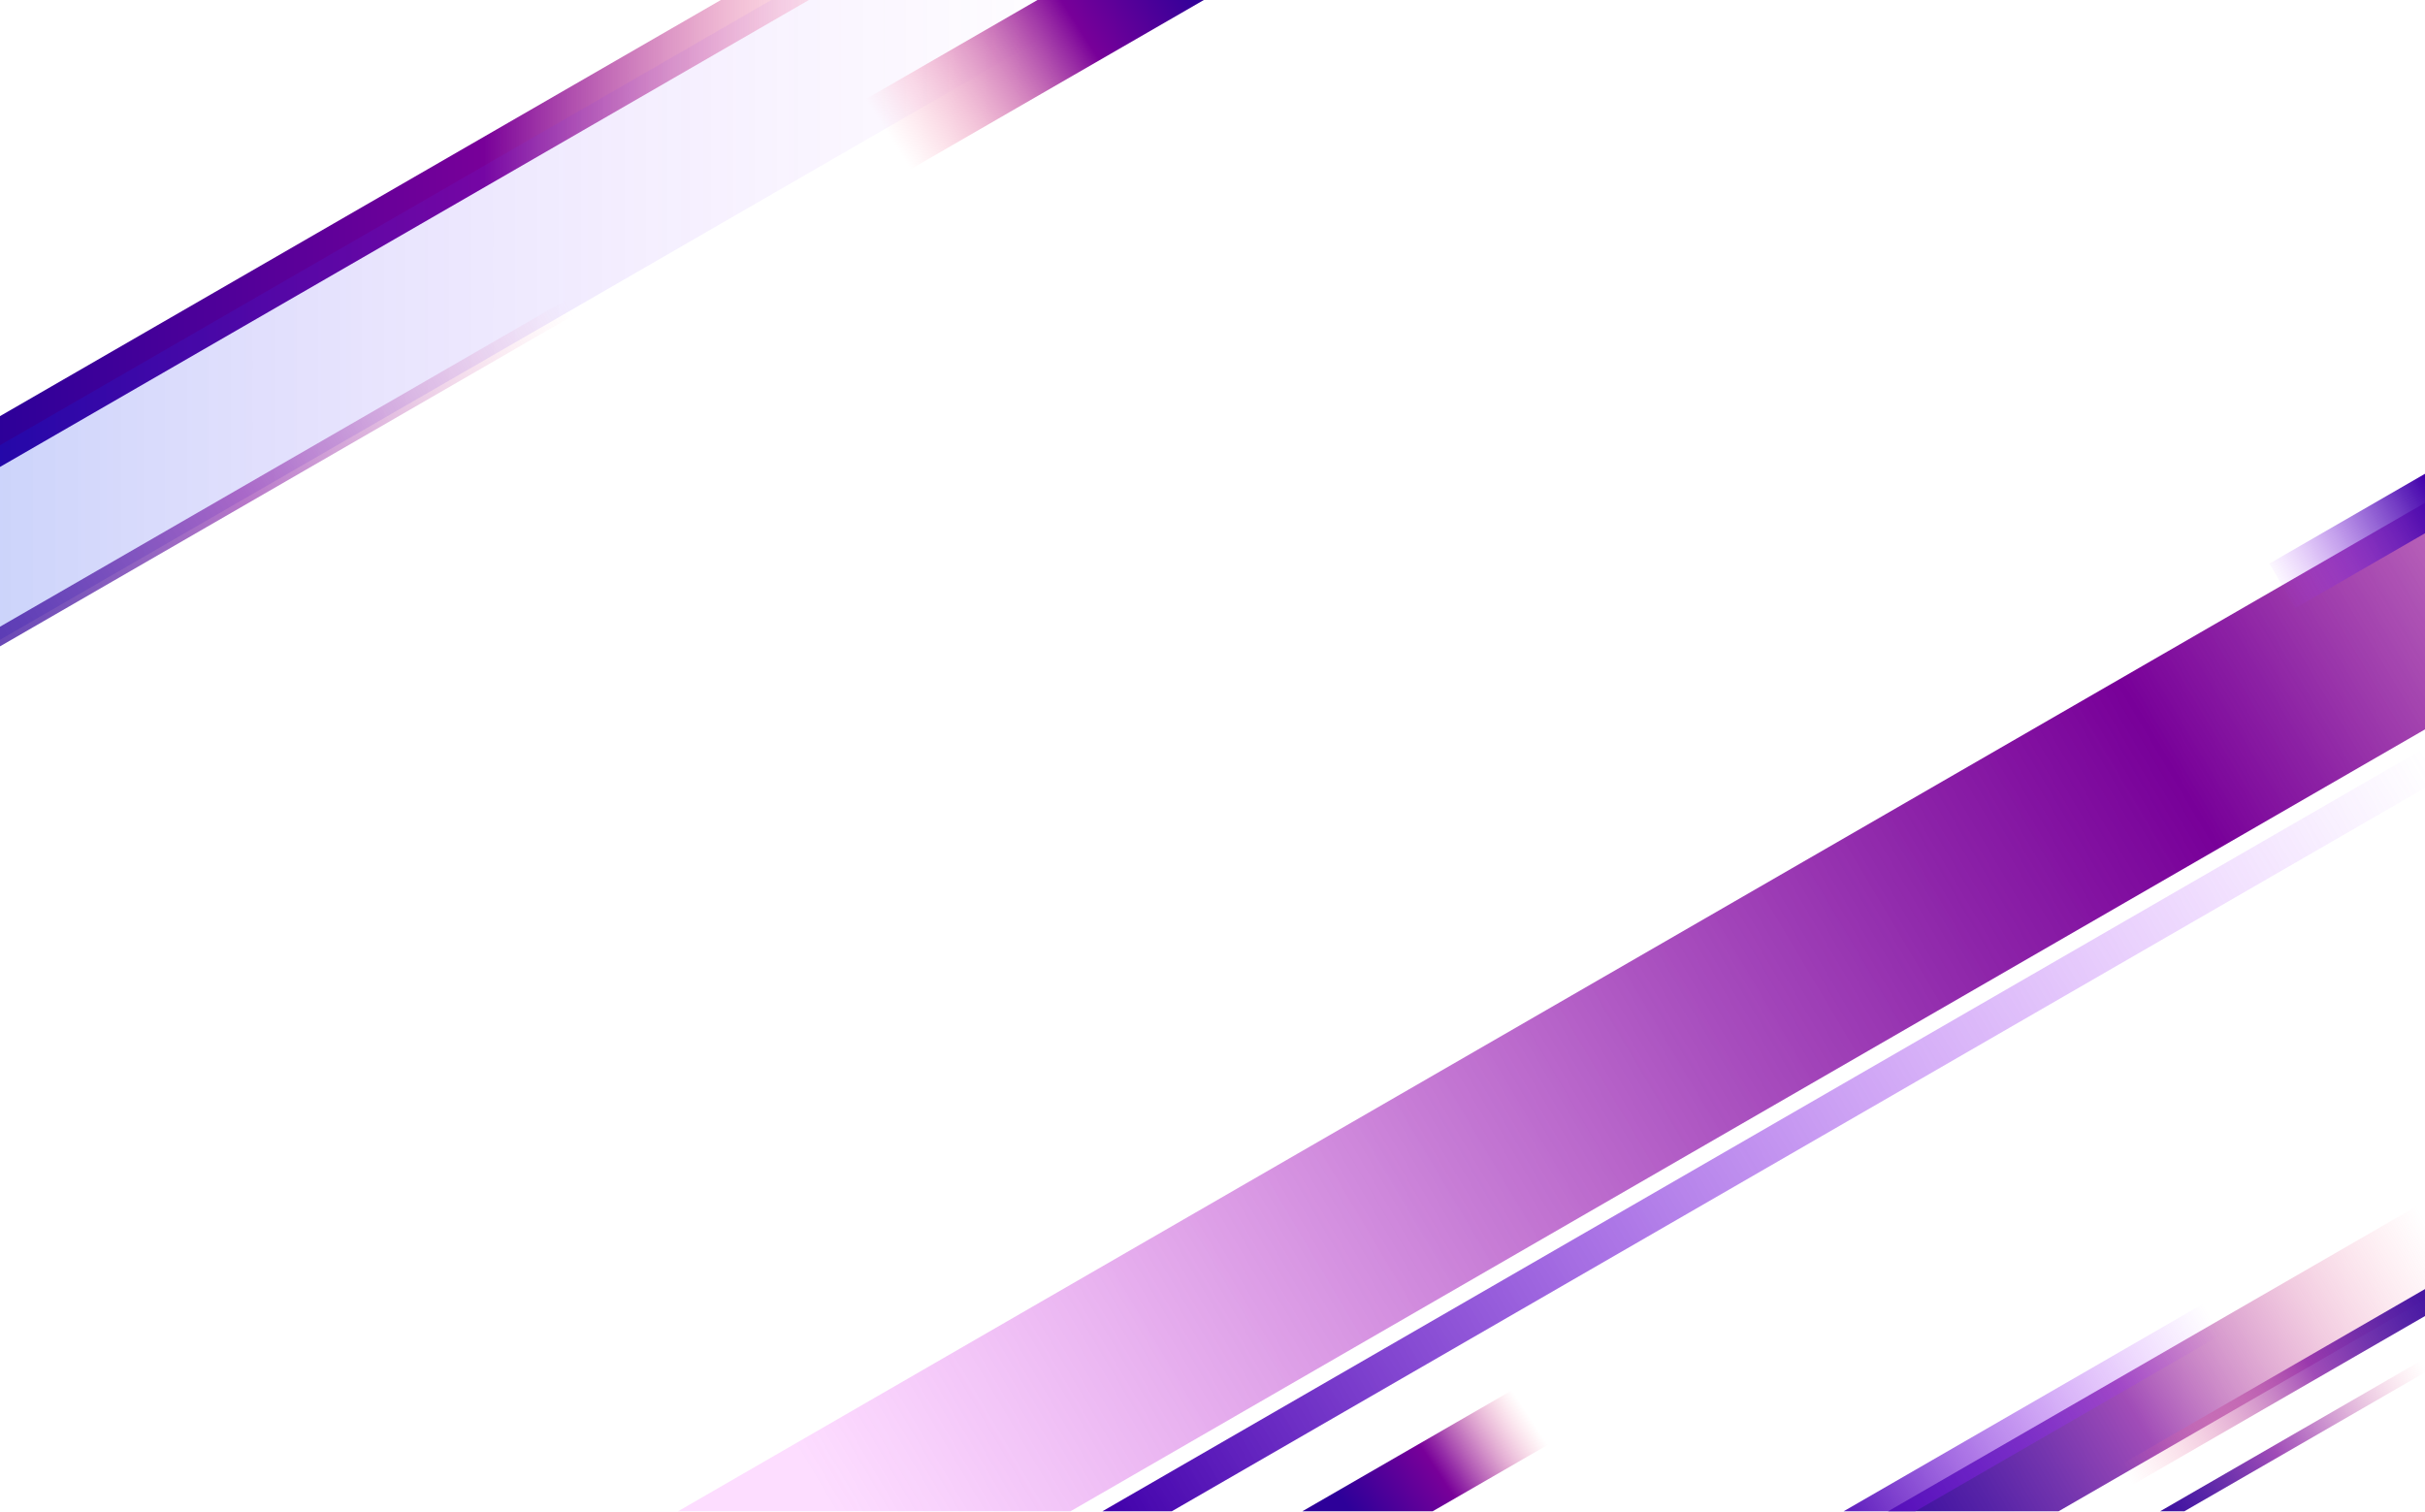 <svg width="1440" height="898" viewBox="0 0 1440 898" fill="none" xmlns="http://www.w3.org/2000/svg">
<path d="M1440 444.12V467.92L695.83 897.56H654.61L1440 444.12Z" fill="url(#paint0_linear_82_1221)"/>
<path d="M1440 298.63V433.19L635.67 897.56H402.62L1355.09 347.65L1440 298.63Z" fill="url(#paint1_linear_82_1221)"/>
<path d="M942.2 844.75L850.73 897.56H773.34L922.85 811.24L942.2 844.75Z" fill="url(#paint2_linear_82_1221)"/>
<path d="M1440 281.38V316.71L1362.92 361.21L1355.09 347.65L1347.62 334.71L1440 281.38Z" fill="url(#paint3_linear_82_1221)"/>
<path d="M484.55 -2.44L0 277.31V247.14L432.28 -2.44H484.55Z" fill="url(#paint4_linear_82_1221)"/>
<path d="M662.37 -2.44L0 379.98V264.42L462.21 -2.44H662.37Z" fill="url(#paint5_linear_82_1221)"/>
<path d="M719.08 -2.44L527.77 108.01L503.08 65.24L620.3 -2.44H719.08Z" fill="url(#paint6_linear_82_1221)"/>
<path opacity="0.76" d="M346.42 183.86L0 383.87V372.2L341.37 175.11L346.42 183.86Z" fill="url(#paint7_linear_82_1221)"/>
<path d="M1440 713.49V771.94L1304.2 850.34L1249.61 881.86L1222.41 897.56H1121.17L1318.69 783.52L1440 713.49Z" fill="url(#paint8_linear_82_1221)"/>
<path d="M1322.74 790.53L1137.36 897.56H1094.77L1312.09 772.09L1318.69 783.52L1322.74 790.53Z" fill="url(#paint9_linear_82_1221)"/>
<path d="M1440 765.58V781.61L1253.8 889.11L1249.61 881.86L1246.86 877.09L1440 765.58Z" fill="url(#paint10_linear_82_1221)"/>
<path d="M1440 806.74V815.06L1297.1 897.56H1282.69L1440 806.74Z" fill="url(#paint11_linear_82_1221)"/>
<defs>
<linearGradient id="paint0_linear_82_1221" x1="661.419" y1="909.168" x2="1443.58" y2="450.224" gradientUnits="userSpaceOnUse">
<stop stop-color="#4000AA"/>
<stop offset="0.086" stop-color="#4E08B5" stop-opacity="0.913"/>
<stop offset="0.367" stop-color="#7720D5" stop-opacity="0.632"/>
<stop offset="0.623" stop-color="#9531EC" stop-opacity="0.376"/>
<stop offset="0.841" stop-color="#A83BFA" stop-opacity="0.157"/>
<stop offset="0.998" stop-color="#AE3FFF" stop-opacity="0"/>
</linearGradient>
<linearGradient id="paint1_linear_82_1221" x1="503.899" y1="913.406" x2="1746.02" y2="175.332" gradientUnits="userSpaceOnUse">
<stop stop-color="#F455FF" stop-opacity="0.2"/>
<stop offset="0.066" stop-color="#DB44EB" stop-opacity="0.284"/>
<stop offset="0.177" stop-color="#B82CCD" stop-opacity="0.425"/>
<stop offset="0.289" stop-color="#9C19B6" stop-opacity="0.568"/>
<stop offset="0.402" stop-color="#880BA6" stop-opacity="0.711"/>
<stop offset="0.515" stop-color="#7C039C" stop-opacity="0.855"/>
<stop offset="0.629" stop-color="#780099"/>
<stop offset="0.68" stop-color="#7E0699" stop-opacity="0.889"/>
<stop offset="0.75" stop-color="#901599" stop-opacity="0.738"/>
<stop offset="0.831" stop-color="#AD3098" stop-opacity="0.564"/>
<stop offset="0.92" stop-color="#D45398" stop-opacity="0.373"/>
<stop offset="1" stop-color="#FF7A97" stop-opacity="0.2"/>
</linearGradient>
<linearGradient id="paint2_linear_82_1221" x1="806.616" y1="904.921" x2="906.616" y2="838.921" gradientUnits="userSpaceOnUse">
<stop stop-color="#2D0099"/>
<stop offset="0.469" stop-color="#780099"/>
<stop offset="0.545" stop-color="#830A99" stop-opacity="0.858"/>
<stop offset="0.678" stop-color="#A12598" stop-opacity="0.607"/>
<stop offset="0.852" stop-color="#D15098" stop-opacity="0.28"/>
<stop offset="1" stop-color="#FF7A97" stop-opacity="0"/>
</linearGradient>
<linearGradient id="paint3_linear_82_1221" x1="1447.24" y1="295.169" x2="1351.14" y2="350.025" gradientUnits="userSpaceOnUse">
<stop stop-color="#4000AA"/>
<stop offset="0.155" stop-color="#4804B0" stop-opacity="0.845"/>
<stop offset="0.392" stop-color="#5D11C1" stop-opacity="0.607"/>
<stop offset="0.682" stop-color="#8025DC" stop-opacity="0.316"/>
<stop offset="0.998" stop-color="#AE3FFF" stop-opacity="0"/>
</linearGradient>
<linearGradient id="paint4_linear_82_1221" x1="0" y1="137.439" x2="484.55" y2="137.439" gradientUnits="userSpaceOnUse">
<stop stop-color="#2D0099"/>
<stop offset="0.593" stop-color="#780099"/>
<stop offset="0.789" stop-color="#B73998" stop-opacity="0.615"/>
<stop offset="1" stop-color="#FF7A97" stop-opacity="0.2"/>
</linearGradient>
<linearGradient id="paint5_linear_82_1221" x1="0" y1="188.774" x2="662.37" y2="188.774" gradientUnits="userSpaceOnUse">
<stop stop-color="#0029E9" stop-opacity="0.2"/>
<stop offset="0.096" stop-color="#192CEC" stop-opacity="0.181"/>
<stop offset="0.321" stop-color="#4E33F3" stop-opacity="0.136"/>
<stop offset="0.531" stop-color="#7738F8" stop-opacity="0.094"/>
<stop offset="0.72" stop-color="#953CFC" stop-opacity="0.056"/>
<stop offset="0.882" stop-color="#A83EFE" stop-opacity="0.023"/>
<stop offset="0.998" stop-color="#AE3FFF" stop-opacity="0"/>
</linearGradient>
<linearGradient id="paint6_linear_82_1221" x1="700.646" y1="-25.949" x2="529.654" y2="83.545" gradientUnits="userSpaceOnUse">
<stop stop-color="#2D0099"/>
<stop offset="0.361" stop-color="#780099"/>
<stop offset="0.403" stop-color="#840B99" stop-opacity="0.934"/>
<stop offset="0.602" stop-color="#B93A98" stop-opacity="0.622"/>
<stop offset="0.775" stop-color="#DF5D97" stop-opacity="0.351"/>
<stop offset="0.914" stop-color="#F67297" stop-opacity="0.135"/>
<stop offset="1" stop-color="#FF7A97" stop-opacity="0"/>
</linearGradient>
<linearGradient id="paint7_linear_82_1221" x1="-32.902" y1="398.436" x2="338.013" y2="181.763" gradientUnits="userSpaceOnUse">
<stop stop-color="#2D0099"/>
<stop offset="0.114" stop-color="#310099" stop-opacity="0.928"/>
<stop offset="0.223" stop-color="#3C0099" stop-opacity="0.86"/>
<stop offset="0.328" stop-color="#4F0099" stop-opacity="0.793"/>
<stop offset="0.432" stop-color="#6A0099" stop-opacity="0.728"/>
<stop offset="0.477" stop-color="#780099" stop-opacity="0.7"/>
<stop offset="0.549" stop-color="#7E0699" stop-opacity="0.604"/>
<stop offset="0.649" stop-color="#911699" stop-opacity="0.47"/>
<stop offset="0.765" stop-color="#AE3198" stop-opacity="0.314"/>
<stop offset="0.893" stop-color="#D75698" stop-opacity="0.143"/>
<stop offset="1" stop-color="#FF7A97" stop-opacity="0"/>
</linearGradient>
<linearGradient id="paint8_linear_82_1221" x1="1105.96" y1="936.761" x2="1447.29" y2="737.374" gradientUnits="userSpaceOnUse">
<stop stop-color="#2D0099"/>
<stop offset="0.114" stop-color="#310099" stop-opacity="0.928"/>
<stop offset="0.223" stop-color="#3C0099" stop-opacity="0.86"/>
<stop offset="0.328" stop-color="#4F0099" stop-opacity="0.793"/>
<stop offset="0.432" stop-color="#6A0099" stop-opacity="0.728"/>
<stop offset="0.477" stop-color="#780099" stop-opacity="0.7"/>
<stop offset="0.602" stop-color="#9F2398" stop-opacity="0.533"/>
<stop offset="0.785" stop-color="#D35298" stop-opacity="0.287"/>
<stop offset="0.924" stop-color="#F36F97" stop-opacity="0.102"/>
<stop offset="1" stop-color="#FF7A97" stop-opacity="0"/>
</linearGradient>
<linearGradient id="paint9_linear_82_1221" x1="1081.1" y1="918.621" x2="1313.75" y2="782.714" gradientUnits="userSpaceOnUse">
<stop stop-color="#4000AA"/>
<stop offset="0.086" stop-color="#4E08B5" stop-opacity="0.913"/>
<stop offset="0.367" stop-color="#7720D5" stop-opacity="0.632"/>
<stop offset="0.623" stop-color="#9531EC" stop-opacity="0.376"/>
<stop offset="0.841" stop-color="#A83BFA" stop-opacity="0.157"/>
<stop offset="0.998" stop-color="#AE3FFF" stop-opacity="0"/>
</linearGradient>
<linearGradient id="paint10_linear_82_1221" x1="1472.51" y1="755.574" x2="1262.51" y2="875.574" gradientUnits="userSpaceOnUse">
<stop stop-color="#2D0099"/>
<stop offset="0.114" stop-color="#310099" stop-opacity="0.928"/>
<stop offset="0.223" stop-color="#3C0099" stop-opacity="0.86"/>
<stop offset="0.328" stop-color="#4F0099" stop-opacity="0.793"/>
<stop offset="0.432" stop-color="#6A0099" stop-opacity="0.728"/>
<stop offset="0.477" stop-color="#780099" stop-opacity="0.7"/>
<stop offset="0.635" stop-color="#AA2E98" stop-opacity="0.488"/>
<stop offset="0.8" stop-color="#D85798" stop-opacity="0.268"/>
<stop offset="0.927" stop-color="#F47097" stop-opacity="0.098"/>
<stop offset="1" stop-color="#FF7A97" stop-opacity="0"/>
</linearGradient>
<linearGradient id="paint11_linear_82_1221" x1="1270.72" y1="909.255" x2="1439.13" y2="810.877" gradientUnits="userSpaceOnUse">
<stop stop-color="#2D0099"/>
<stop offset="0.114" stop-color="#310099" stop-opacity="0.928"/>
<stop offset="0.223" stop-color="#3C0099" stop-opacity="0.86"/>
<stop offset="0.328" stop-color="#4F0099" stop-opacity="0.793"/>
<stop offset="0.432" stop-color="#6A0099" stop-opacity="0.728"/>
<stop offset="0.477" stop-color="#780099" stop-opacity="0.7"/>
<stop offset="0.549" stop-color="#7E0699" stop-opacity="0.604"/>
<stop offset="0.649" stop-color="#911699" stop-opacity="0.47"/>
<stop offset="0.765" stop-color="#AE3198" stop-opacity="0.314"/>
<stop offset="0.893" stop-color="#D75698" stop-opacity="0.143"/>
<stop offset="1" stop-color="#FF7A97" stop-opacity="0"/>
</linearGradient>
</defs>
</svg>

